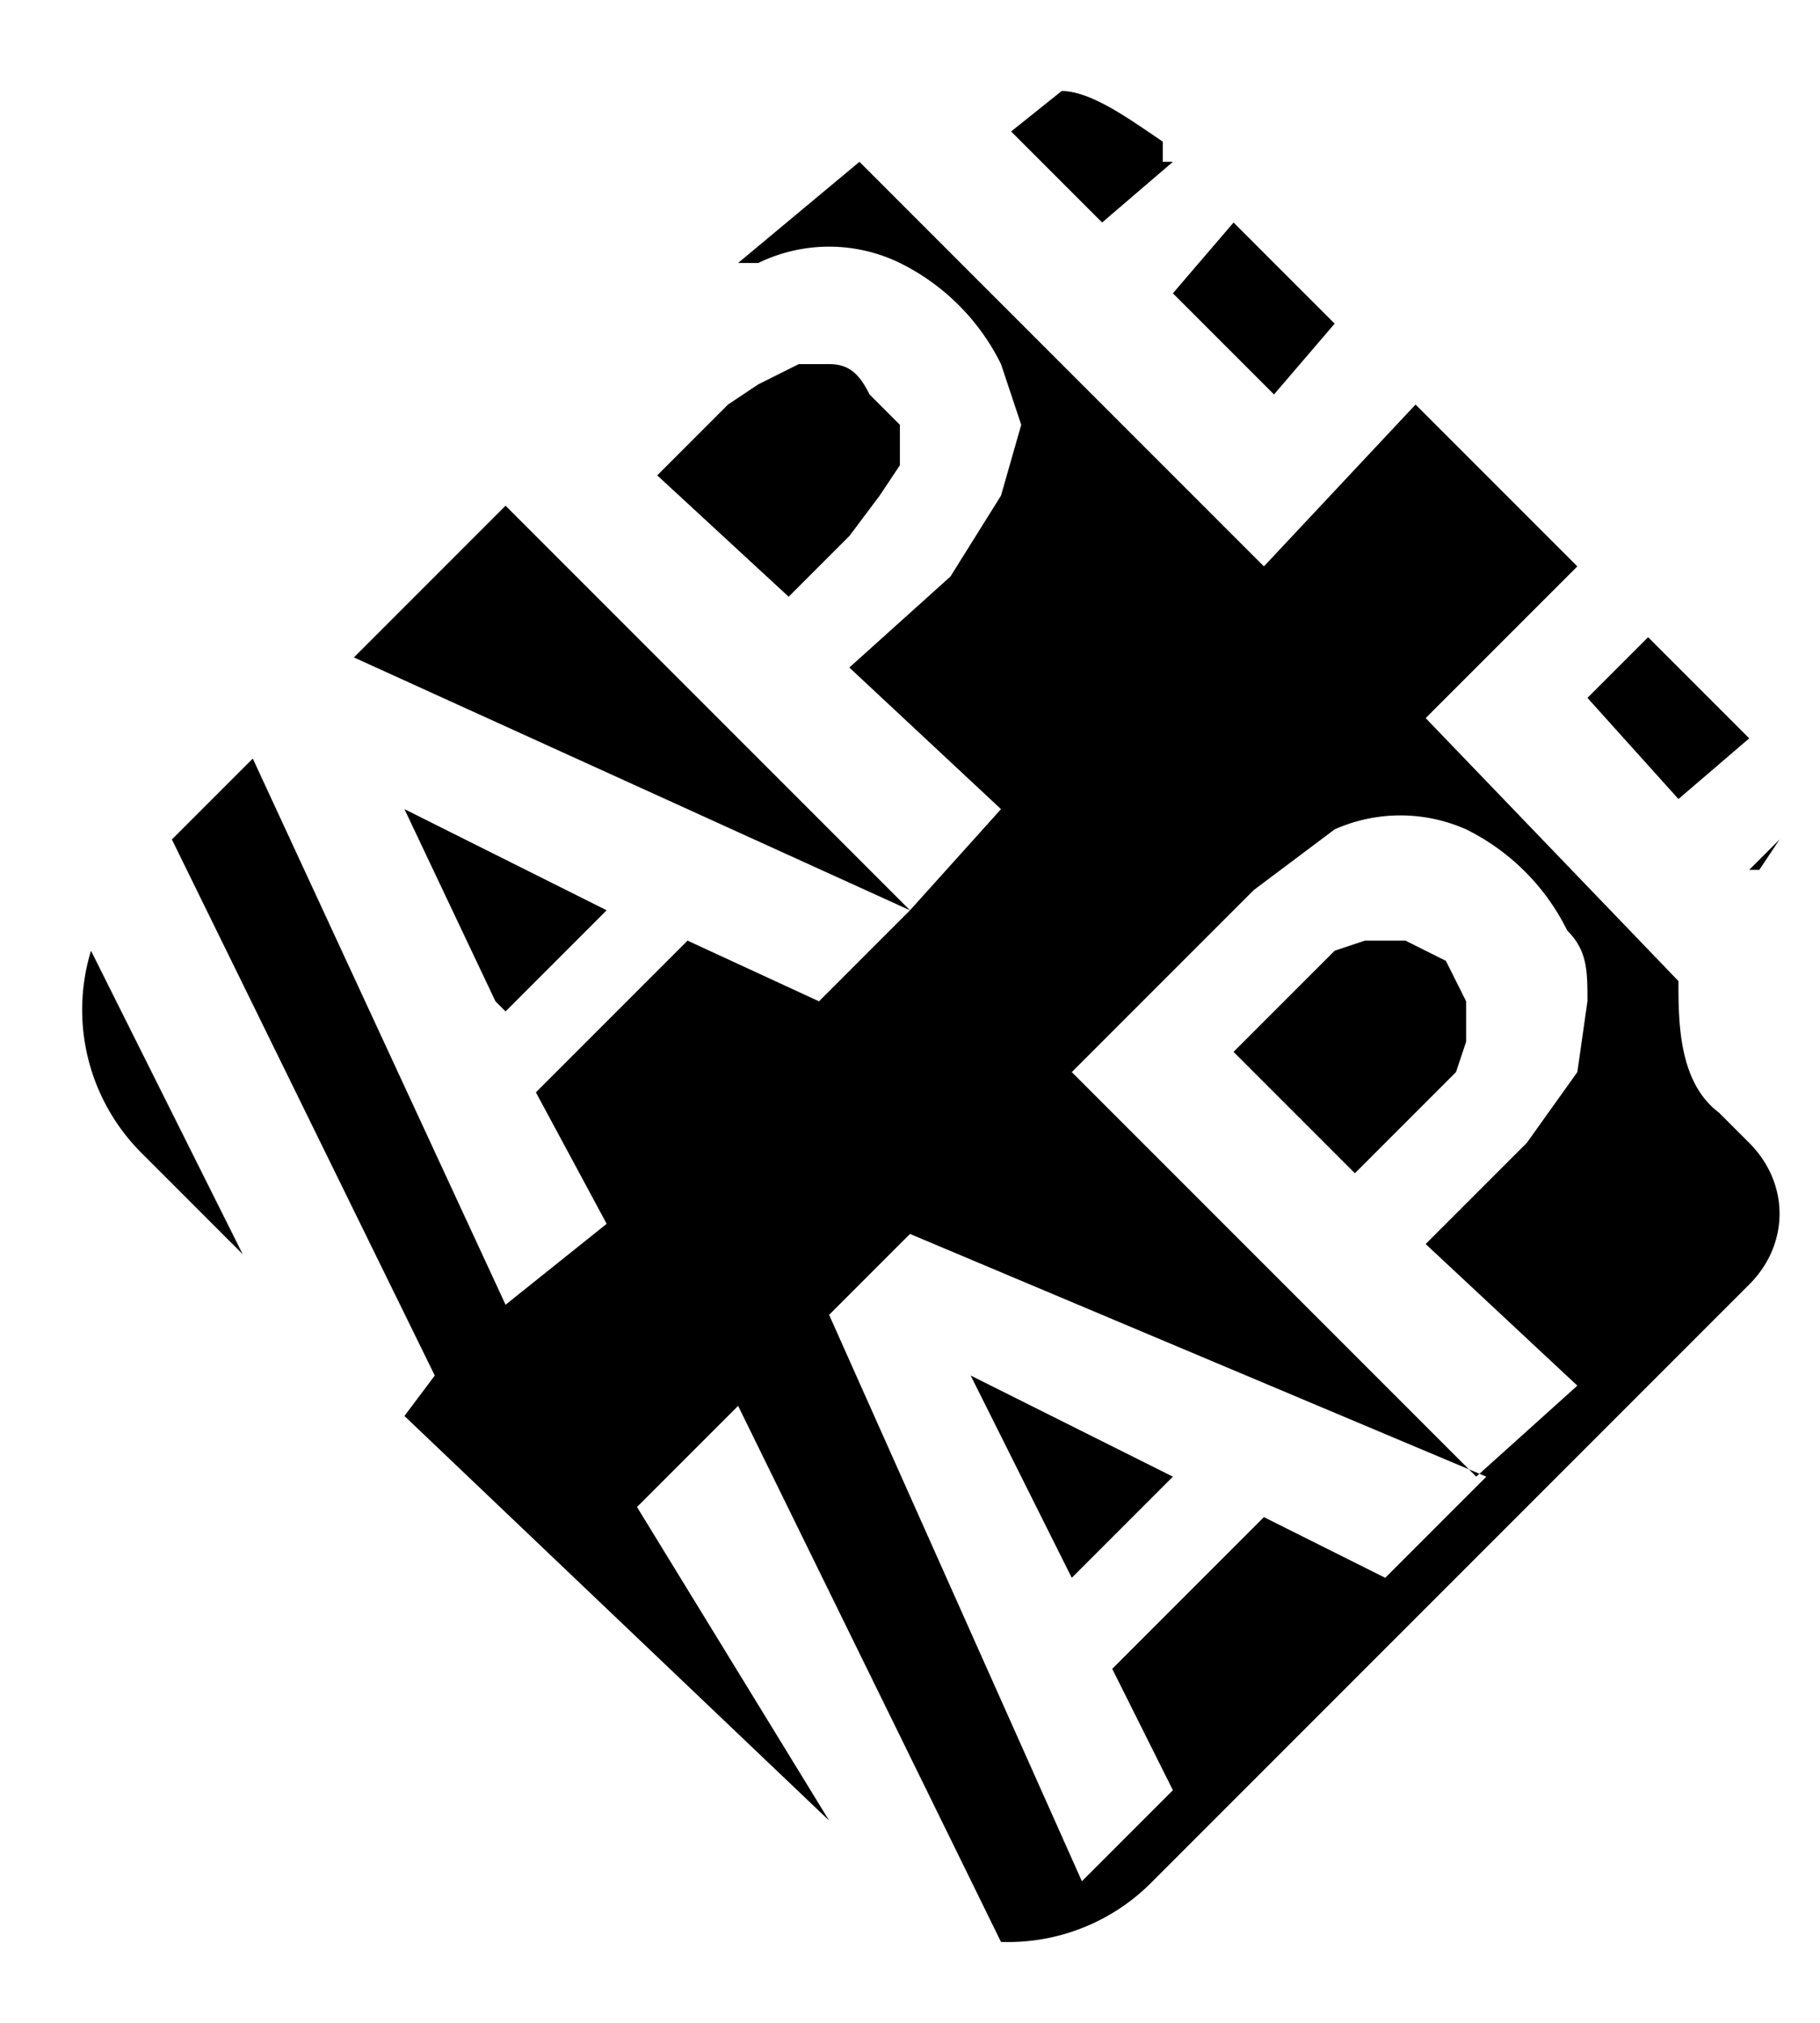 <svg viewBox="0 0 18 20" xmlns="http://www.w3.org/2000/svg"><path d="m11.6 1.6-.7.6-.9-.9.5-.4c.3 0 .7.3 1 .5v.2zm.6.6 1 1-.6.7-1-1zm1.8 1.8 1.6 1.6-1.5 1.5 2.5 2.6c0 .4 0 1 .4 1.3l.3.3c.4.4.4 1 0 1.4l-5.9 5.9a2 2 0 0 1 -1.5.6l-2.6-5.3-1 1 1.9 3.1-4.2-4 .3-.4-2.6-5.3.8-.8 2.5 5.4 1-.8-.7-1.3 1.5-1.5 1.3.6.9-.9-5.5-2.5 1.5-1.5 4 4 .9-1-1.5-1.4 1-.9.5-.8.2-.7-.2-.6a2.2 2.2 0 0 0 -1-1 1.6 1.6 0 0 0 -1.4 0h-.2l1.2-1 4 4zm2.3 2.3 1 1-.7.6-.9-1zm1.3 2-.2.3h-.1zm-15.2 4.1-1-1a2 2 0 0 1 -.5-2zm2.5-2.5-.9-1.9 2 1-1 1zm2.9-4-1.3-1.2.7-.7.3-.2.4-.2h.3c.2 0 .3.1.4.3l.3.3v.4l-.2.3-.3.4zm2.8 9.7-1-2 2 1zm-2.4-2.6 2.5 5.6.9-.9-.6-1.2 1.5-1.5 1.2.6 1-1-5.7-2.4-1 1zm5.2-1.4-1.2-1.2.7-.7.3-.3.3-.1h.4l.4.2.2.4v.4l-.1.3-.3.3zm-2.8-1 4 4 1-.9-1.5-1.4 1-1 .5-.7.1-.7c0-.3 0-.5-.2-.7a2.2 2.2 0 0 0 -1-1 1.6 1.6 0 0 0 -1.3 0l-.8.6z"/></svg>